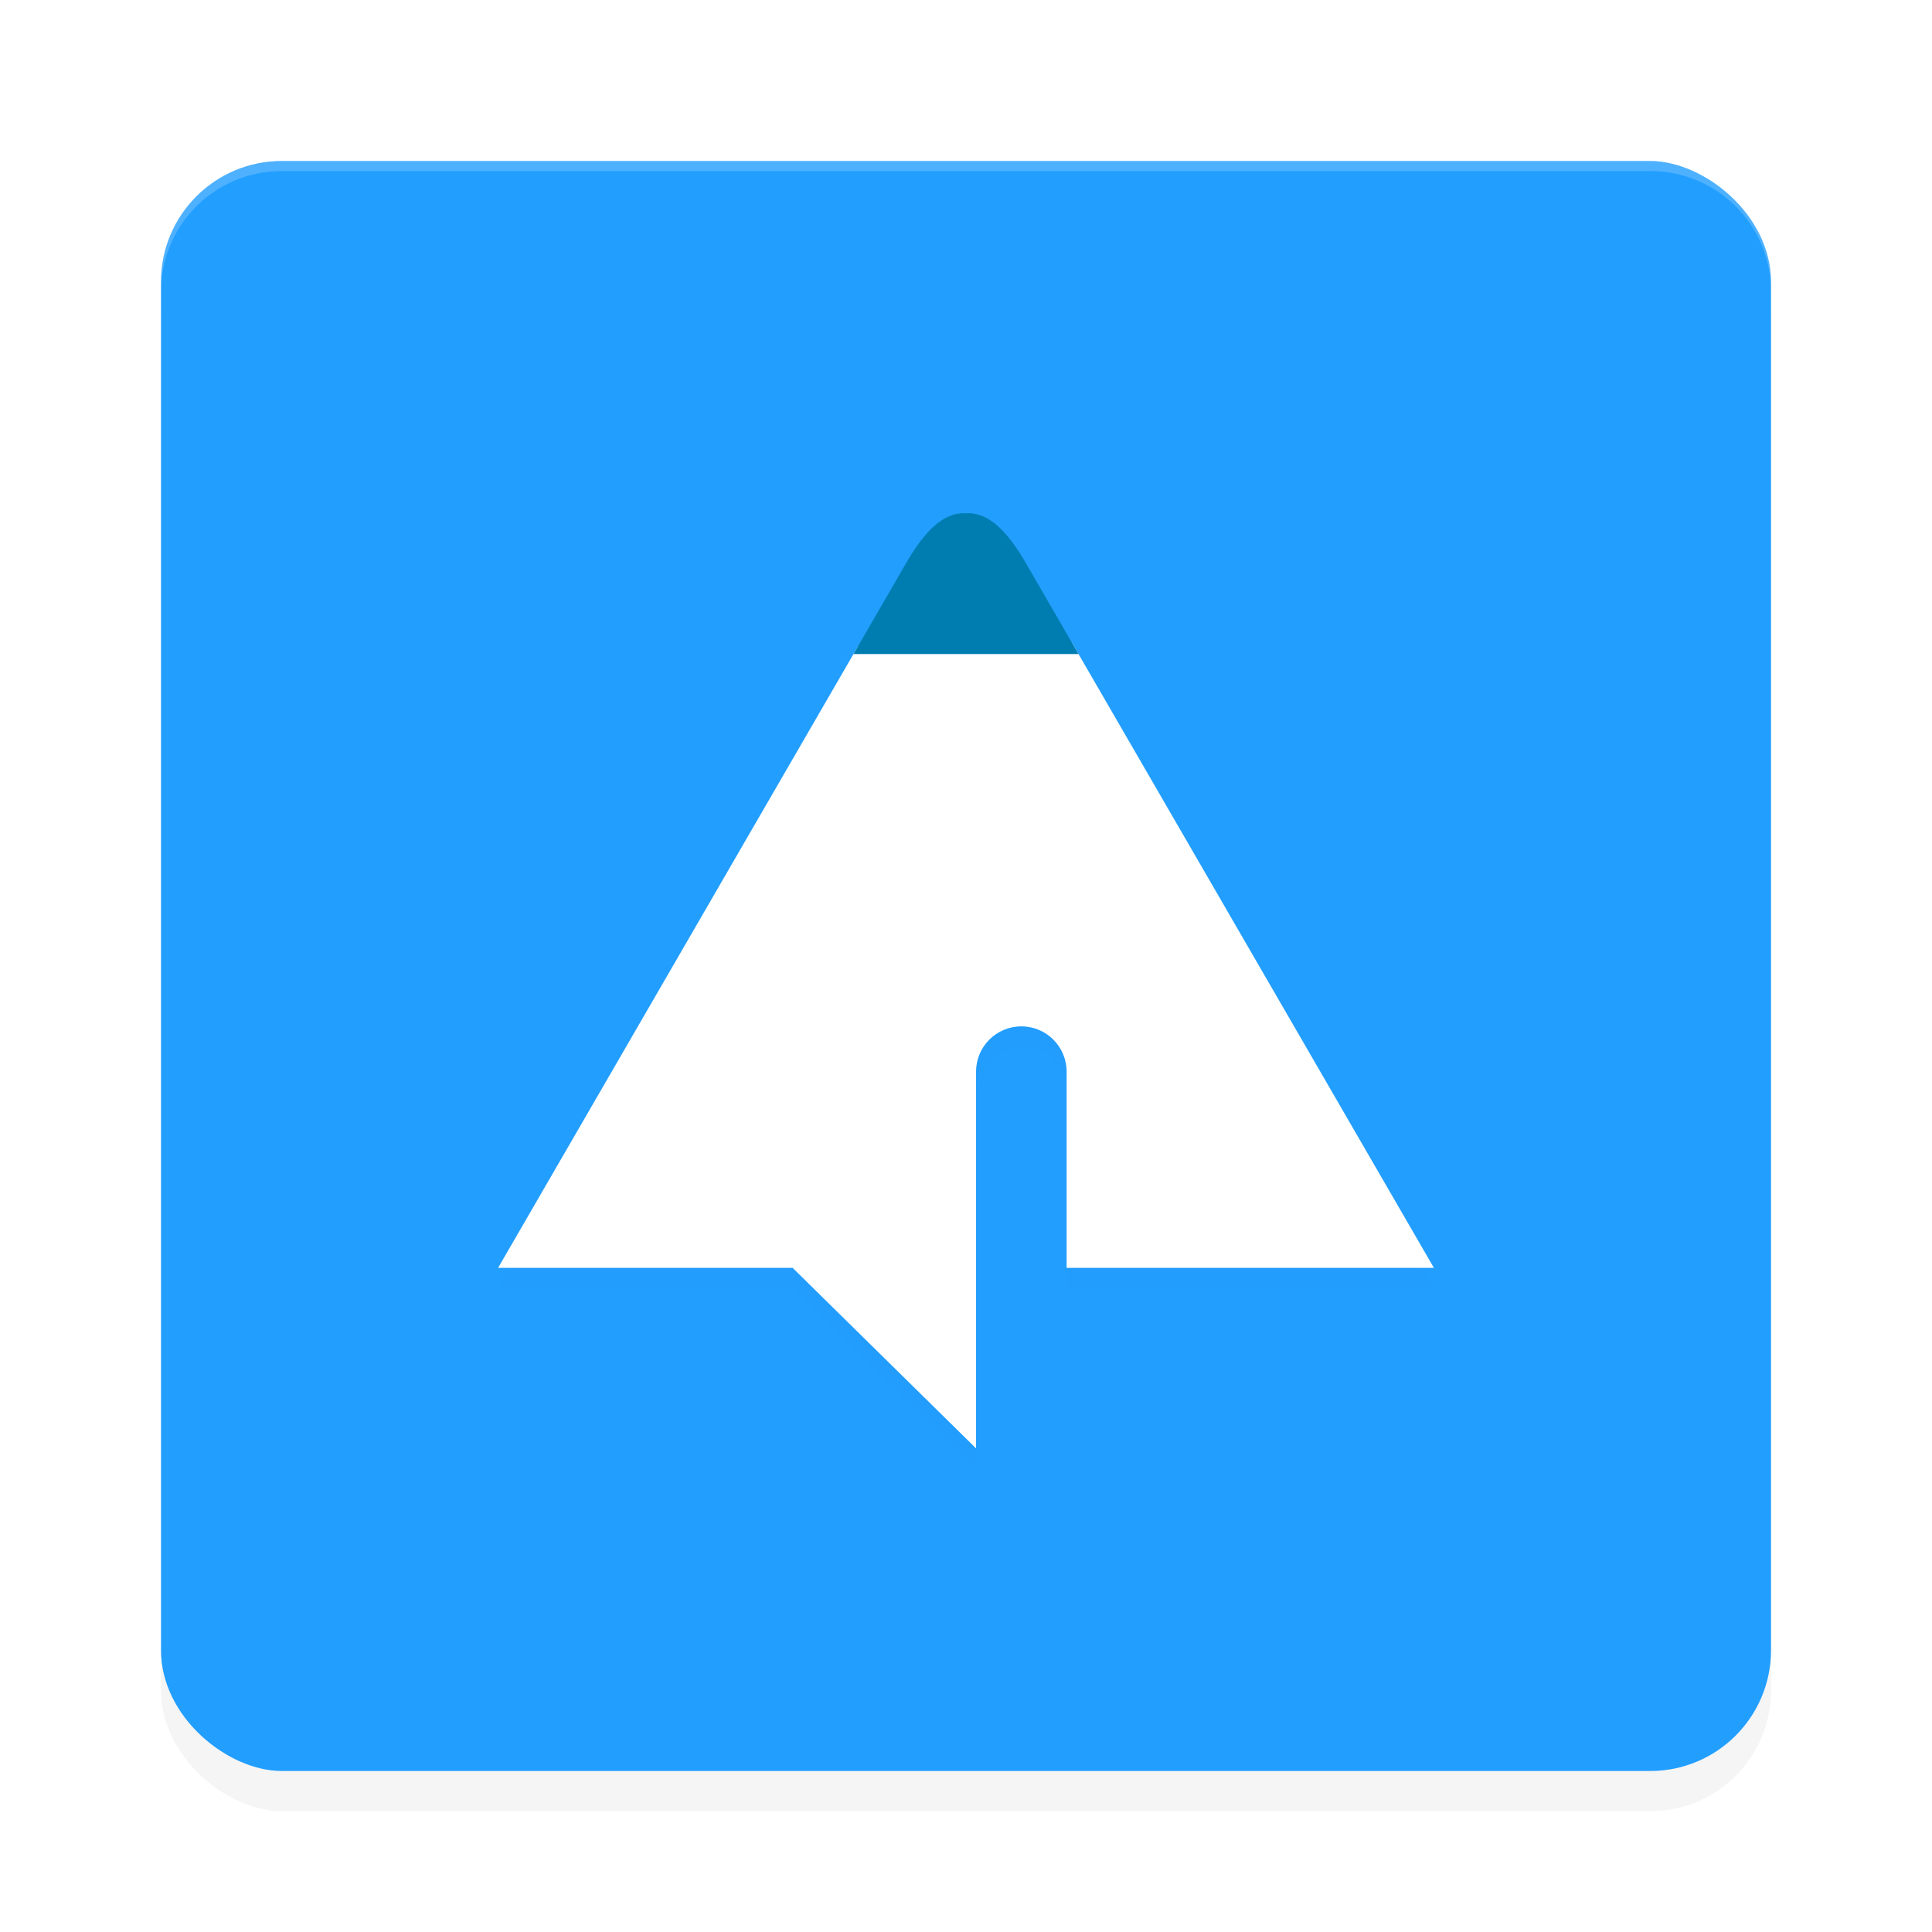 <?xml version='1.0' encoding='utf-8'?>
<svg xmlns="http://www.w3.org/2000/svg" width="192" height="192" version="1" id="svg28">
  <defs>
    <filter style="color-interpolation-filters:sRGB" id="filter6495" x="-0.048" y="-0.048" width="1.096" height="1.096">
      <feGaussianBlur stdDeviation="3.2"/>
    </filter>
    <filter style="color-interpolation-filters:sRGB" id="filter26649" x="-0.075" y="-0.075" width="1.15" height="1.15">
      <feGaussianBlur stdDeviation="2.905"/>
    </filter>
  </defs>
  <rect transform="matrix(0,-1,-1,0,0,0)" ry="12" rx="12" y="-176" x="-180" height="160" width="160" style="filter:url(#filter6495);opacity:0.2;fill:#000000"/>
  <rect transform="matrix(0,-1,-1,0,0,0)" ry="12" rx="12" y="-176" x="-176" height="160" width="160" style="fill:#229eff"/>
  <path style="filter:url(#filter26649);opacity:0.1;fill:#000000" d="m 95.832,53.001 c -3.201,-0.054 -5.391,4.29 -6.662,6.48 l -3.938,6.801 -0.416,0.719 -35.316,61 H 78.771 L 97,145.938 v -17.938 -16 -3.5 c 0,-2.485 2.015,-4.5 4.5,-4.5 2.485,0 4.5,2.015 4.5,4.5 v 19.5 h 36.5 l -35.316,-61 -0.662,-1.143 -3.691,-6.377 c -1.271,-2.191 -3.462,-6.534 -6.662,-6.48 -0.055,9.2e-4 -0.112,0.01 -0.168,0.014 -0.056,-0.004 -0.113,-0.013 -0.168,-0.014 z"/>
  <path style="opacity:0.2;fill:#ffffff" d="m 28,16 c -6.648,0 -12,5.352 -12,12 v 1 c 0,-6.648 5.352,-12 12,-12 h 136 c 6.648,0 12,5.352 12,12 v -1 c 0,-6.648 -5.352,-12 -12,-12 z"/>
  <path style="fill:#ffffff" d="m 95.832,52.7 c -3.201,-0.054 -3.396,4.586 -4.667,6.777 L 85.232,64.282 49.5,126 H 78.771 L 97,143.938 V 126 110 106.5 c 0,-2.485 2.015,-4.5 4.5,-4.5 2.485,0 4.5,2.015 4.5,4.5 V 126 h 36.5 l -35.978,-62.142 -4.958,-4.759 c -1.271,-2.191 -2.196,-6.452 -5.396,-6.399 -0.055,9.2e-4 -0.472,3.484 -0.168,0.014 -0.056,-0.004 -0.113,-0.013 -0.168,-0.014 z"/>
  <path style="fill:#007db0" d="M 95.832 51 C 92.631 50.946 90.441 55.29 89.17 57.48 L 84.816 65 L 107.184 65 L 102.83 57.48 C 101.559 55.29 99.369 50.946 96.168 51 C 96.113 51.001 96.056 51.01 96 51.014 C 95.944 51.01 95.887 51.001 95.832 51 z "/>
</svg>
